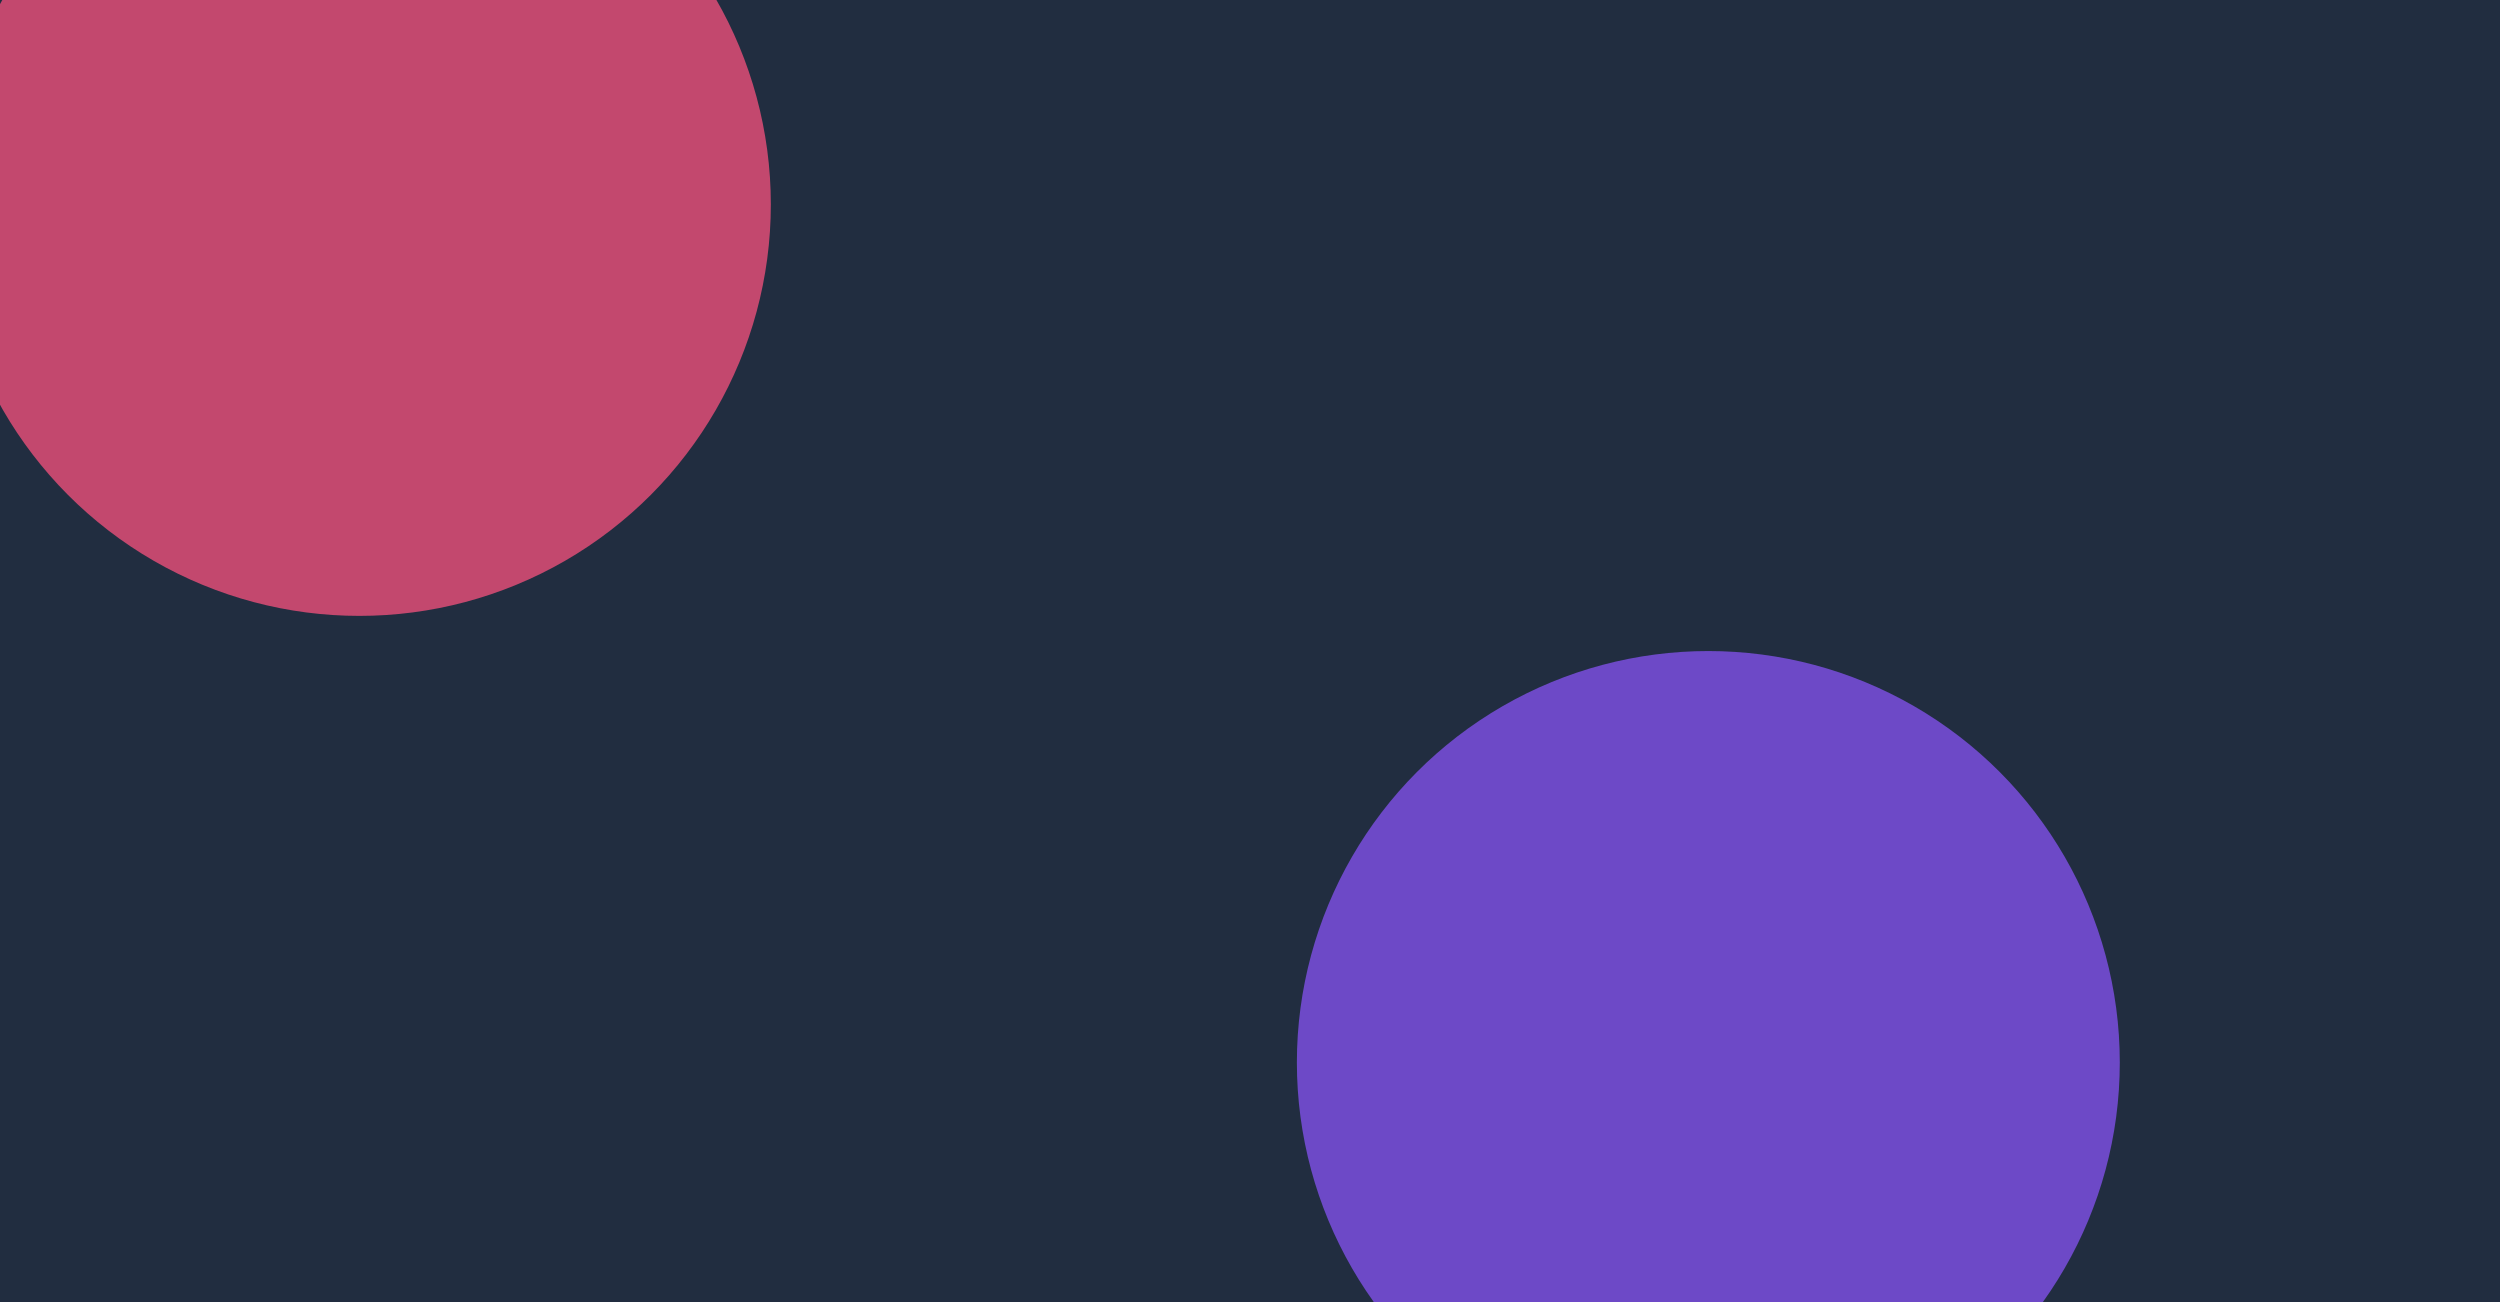 <svg width="1920" height="1000" fill="none" xmlns="http://www.w3.org/2000/svg"><path d="M0 0h1920v500c0 276.142-223.86 500-500 500H0V0z" fill="#212D40"/><g clip-path="url(#clip0_1_1189)"><path fill="#212D40" d="M0 0h1920v1000H0z"/><g filter="url(#filter0_f_1_1189)"><circle cx="276" cy="157" r="316" fill="#C3486E"/></g><g filter="url(#filter1_f_1_1189)"><circle cx="1312" cy="816" r="316" fill="#6D49C7"/></g></g><defs><filter id="filter0_f_1_1189" x="-740" y="-859" width="2032" height="2032" filterUnits="userSpaceOnUse" color-interpolation-filters="sRGB"><feFlood flood-opacity="0" result="BackgroundImageFix"/><feBlend in="SourceGraphic" in2="BackgroundImageFix" result="shape"/><feGaussianBlur stdDeviation="350" result="effect1_foregroundBlur_1_1189"/></filter><filter id="filter1_f_1_1189" x="296" y="-200" width="2032" height="2032" filterUnits="userSpaceOnUse" color-interpolation-filters="sRGB"><feFlood flood-opacity="0" result="BackgroundImageFix"/><feBlend in="SourceGraphic" in2="BackgroundImageFix" result="shape"/><feGaussianBlur stdDeviation="350" result="effect1_foregroundBlur_1_1189"/></filter><clipPath id="clip0_1_1189"><path fill="#fff" d="M0 0h1920v1000H0z"/></clipPath></defs></svg>